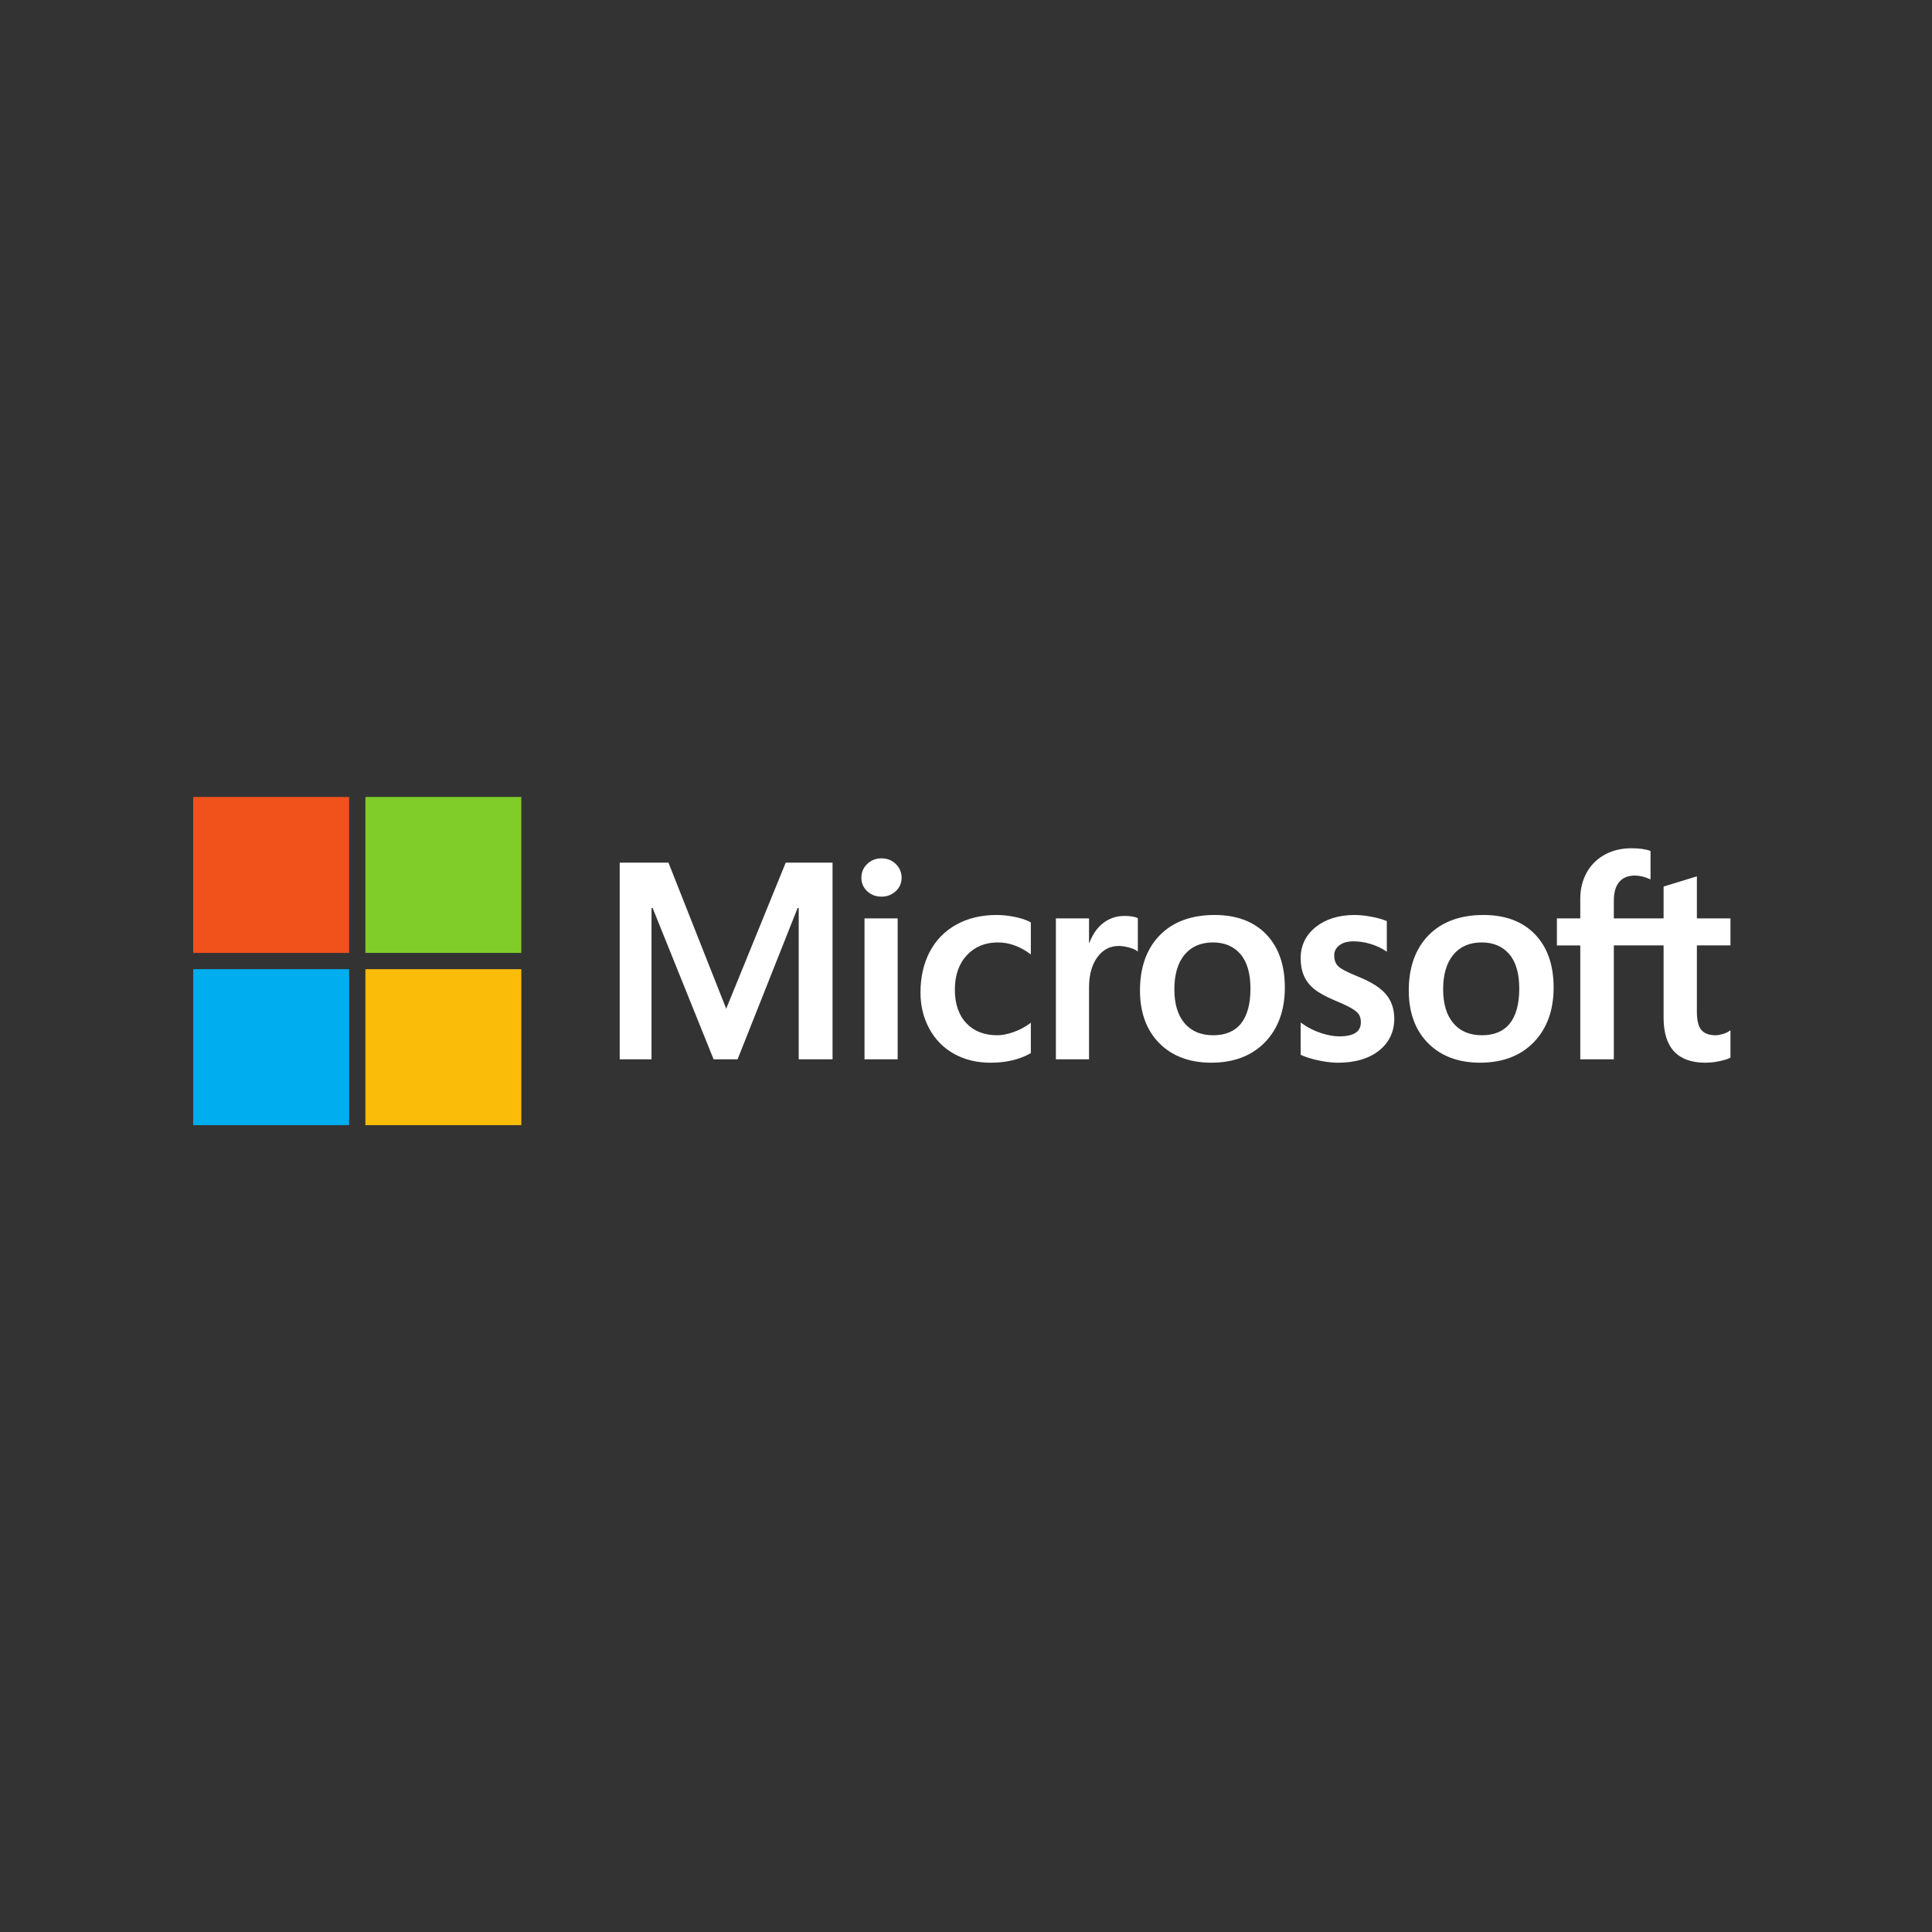 <svg
  width="120"
  height="120"
  viewBox="0 0 120 120"
  fill="none"
  xmlns="http://www.w3.org/2000/svg"
>
<rect x="0" y="0" width="120" height="120" fill="#333333" stroke="none"/>
<g clip-path="url(#clip0_688_16129)">
<path
      d="M107.482 58.721V57.042H105.397V54.432L105.326 54.453L103.368 55.053L103.329 55.064V57.042H100.238V55.94C100.238 55.427 100.353 55.035 100.579 54.773C100.803 54.514 101.125 54.383 101.534 54.383C101.829 54.383 102.133 54.452 102.44 54.589L102.517 54.623V52.855L102.481 52.842C102.195 52.739 101.805 52.687 101.323 52.687C100.715 52.687 100.162 52.819 99.68 53.082C99.205 53.337 98.814 53.724 98.553 54.196C98.288 54.672 98.154 55.222 98.154 55.831V57.042H96.702V58.722H98.154V65.796H100.238V58.721H103.329V63.217C103.329 65.068 104.203 66.007 105.925 66.007C106.223 66.005 106.519 65.972 106.81 65.908C107.12 65.842 107.33 65.775 107.454 65.704L107.482 65.688V63.993L107.397 64.049C107.284 64.125 107.143 64.186 106.978 64.232C106.812 64.279 106.673 64.302 106.566 64.302C106.163 64.302 105.864 64.193 105.679 63.979C105.492 63.762 105.397 63.384 105.397 62.854V58.721H107.482ZM92.047 64.302C91.29 64.302 90.694 64.051 90.273 63.557C89.851 63.06 89.636 62.352 89.636 61.453C89.636 60.525 89.851 59.798 90.274 59.293C90.694 58.791 91.285 58.536 92.03 58.536C92.752 58.536 93.328 58.779 93.74 59.26C94.154 59.742 94.364 60.463 94.364 61.402C94.364 62.352 94.167 63.083 93.777 63.571C93.39 64.056 92.808 64.302 92.047 64.302ZM92.14 56.831C90.696 56.831 89.55 57.254 88.733 58.088C87.916 58.923 87.501 60.077 87.501 61.52C87.501 62.891 87.906 63.993 88.703 64.796C89.501 65.599 90.586 66.006 91.928 66.006C93.328 66.006 94.451 65.578 95.268 64.732C96.085 63.887 96.499 62.744 96.499 61.334C96.499 59.942 96.111 58.832 95.344 58.034C94.578 57.236 93.499 56.831 92.14 56.831ZM84.141 56.831C83.159 56.831 82.347 57.083 81.726 57.578C81.102 58.076 80.786 58.729 80.786 59.52C80.786 59.931 80.854 60.295 80.989 60.605C81.124 60.916 81.333 61.189 81.611 61.419C81.887 61.646 82.313 61.885 82.878 62.127C83.353 62.323 83.707 62.488 83.932 62.618C84.152 62.746 84.308 62.874 84.396 62.999C84.481 63.121 84.525 63.289 84.525 63.495C84.525 64.084 84.085 64.37 83.178 64.37C82.842 64.37 82.459 64.299 82.039 64.161C81.622 64.025 81.228 63.825 80.872 63.569L80.786 63.507V65.514L80.817 65.529C81.112 65.665 81.484 65.78 81.922 65.87C82.36 65.96 82.757 66.007 83.103 66.007C84.168 66.007 85.026 65.754 85.652 65.256C86.282 64.754 86.601 64.086 86.601 63.268C86.601 62.678 86.429 62.172 86.09 61.764C85.754 61.359 85.17 60.987 84.356 60.659C83.707 60.399 83.291 60.182 83.119 60.016C82.954 59.856 82.87 59.629 82.87 59.342C82.87 59.088 82.974 58.884 83.186 58.718C83.401 58.553 83.699 58.468 84.073 58.468C84.421 58.468 84.776 58.523 85.129 58.63C85.483 58.738 85.793 58.882 86.052 59.058L86.137 59.116V57.213L86.104 57.199C85.865 57.096 85.55 57.008 85.168 56.938C84.787 56.867 84.441 56.831 84.141 56.831ZM75.352 64.302C74.595 64.302 73.999 64.051 73.578 63.557C73.155 63.06 72.941 62.352 72.941 61.453C72.941 60.525 73.156 59.798 73.579 59.293C73.999 58.791 74.59 58.536 75.335 58.536C76.057 58.536 76.633 58.779 77.045 59.26C77.459 59.742 77.669 60.463 77.669 61.402C77.669 62.352 77.472 63.083 77.082 63.571C76.695 64.056 76.113 64.302 75.352 64.302ZM75.445 56.831C74.001 56.831 72.854 57.254 72.037 58.088C71.221 58.923 70.806 60.077 70.806 61.52C70.806 62.891 71.211 63.993 72.008 64.796C72.805 65.599 73.891 66.006 75.234 66.006C76.632 66.006 77.756 65.578 78.573 64.732C79.39 63.887 79.804 62.744 79.804 61.334C79.804 59.942 79.416 58.832 78.649 58.034C77.882 57.236 76.804 56.831 75.445 56.831ZM67.642 58.558V57.042H65.583V65.795H67.642V61.318C67.642 60.556 67.815 59.931 68.155 59.458C68.492 58.992 68.94 58.755 69.487 58.755C69.672 58.755 69.88 58.785 70.106 58.846C70.329 58.906 70.491 58.971 70.586 59.04L70.673 59.103V57.027L70.639 57.013C70.448 56.931 70.176 56.89 69.833 56.89C69.316 56.89 68.853 57.056 68.456 57.384C68.108 57.672 67.856 58.066 67.664 58.558H67.642ZM61.896 56.831C60.951 56.831 60.109 57.034 59.392 57.433C58.674 57.833 58.118 58.405 57.741 59.131C57.364 59.856 57.173 60.703 57.173 61.647C57.173 62.474 57.359 63.233 57.725 63.901C58.091 64.572 58.609 65.096 59.265 65.459C59.921 65.823 60.678 66.007 61.516 66.007C62.495 66.007 63.33 65.811 64 65.425L64.027 65.41V63.523L63.941 63.587C63.633 63.81 63.293 63.987 62.933 64.111C62.569 64.238 62.238 64.302 61.947 64.302C61.139 64.302 60.49 64.049 60.02 63.551C59.548 63.052 59.308 62.351 59.308 61.469C59.308 60.582 59.558 59.863 60.05 59.333C60.54 58.804 61.19 58.536 61.981 58.536C62.657 58.536 63.317 58.765 63.941 59.218L64.027 59.28V57.293L63.999 57.277C63.764 57.146 63.444 57.037 63.047 56.955C62.651 56.873 62.264 56.831 61.896 56.831ZM55.755 57.042H53.696V65.795H55.755V57.042ZM54.747 53.313C54.408 53.313 54.113 53.429 53.87 53.657C53.626 53.887 53.502 54.175 53.502 54.516C53.502 54.851 53.624 55.134 53.866 55.358C54.106 55.58 54.402 55.693 54.747 55.693C55.092 55.693 55.389 55.58 55.632 55.358C55.876 55.134 56 54.851 56 54.516C56 54.187 55.88 53.901 55.642 53.667C55.405 53.432 55.103 53.313 54.747 53.313ZM49.61 56.397V65.795H51.711V53.581H48.803L45.106 62.653L41.519 53.581H38.492V65.795H40.467V56.396H40.535L44.323 65.795H45.813L49.542 56.396H49.61V56.397Z"
      fill="white"
    />
<path d="M21.686 59.186H12V49.5H21.686V59.186Z" fill="#F1511B" />
<path d="M32.381 59.186H22.695V49.5H32.381V59.186Z" fill="#80CC28" />
<path d="M21.686 69.884H12V60.198H21.686V69.884Z" fill="#00ADEF" />
<path d="M32.381 69.884H22.695V60.198H32.381V69.884Z" fill="#FBBC09" />
</g>
<defs>
<clipPath id="clip0_688_16129">
<rect
        width="95.482"
        height="20.513"
        fill="white"
        transform="translate(12 49.5)"
      />
</clipPath>
</defs>
</svg>
